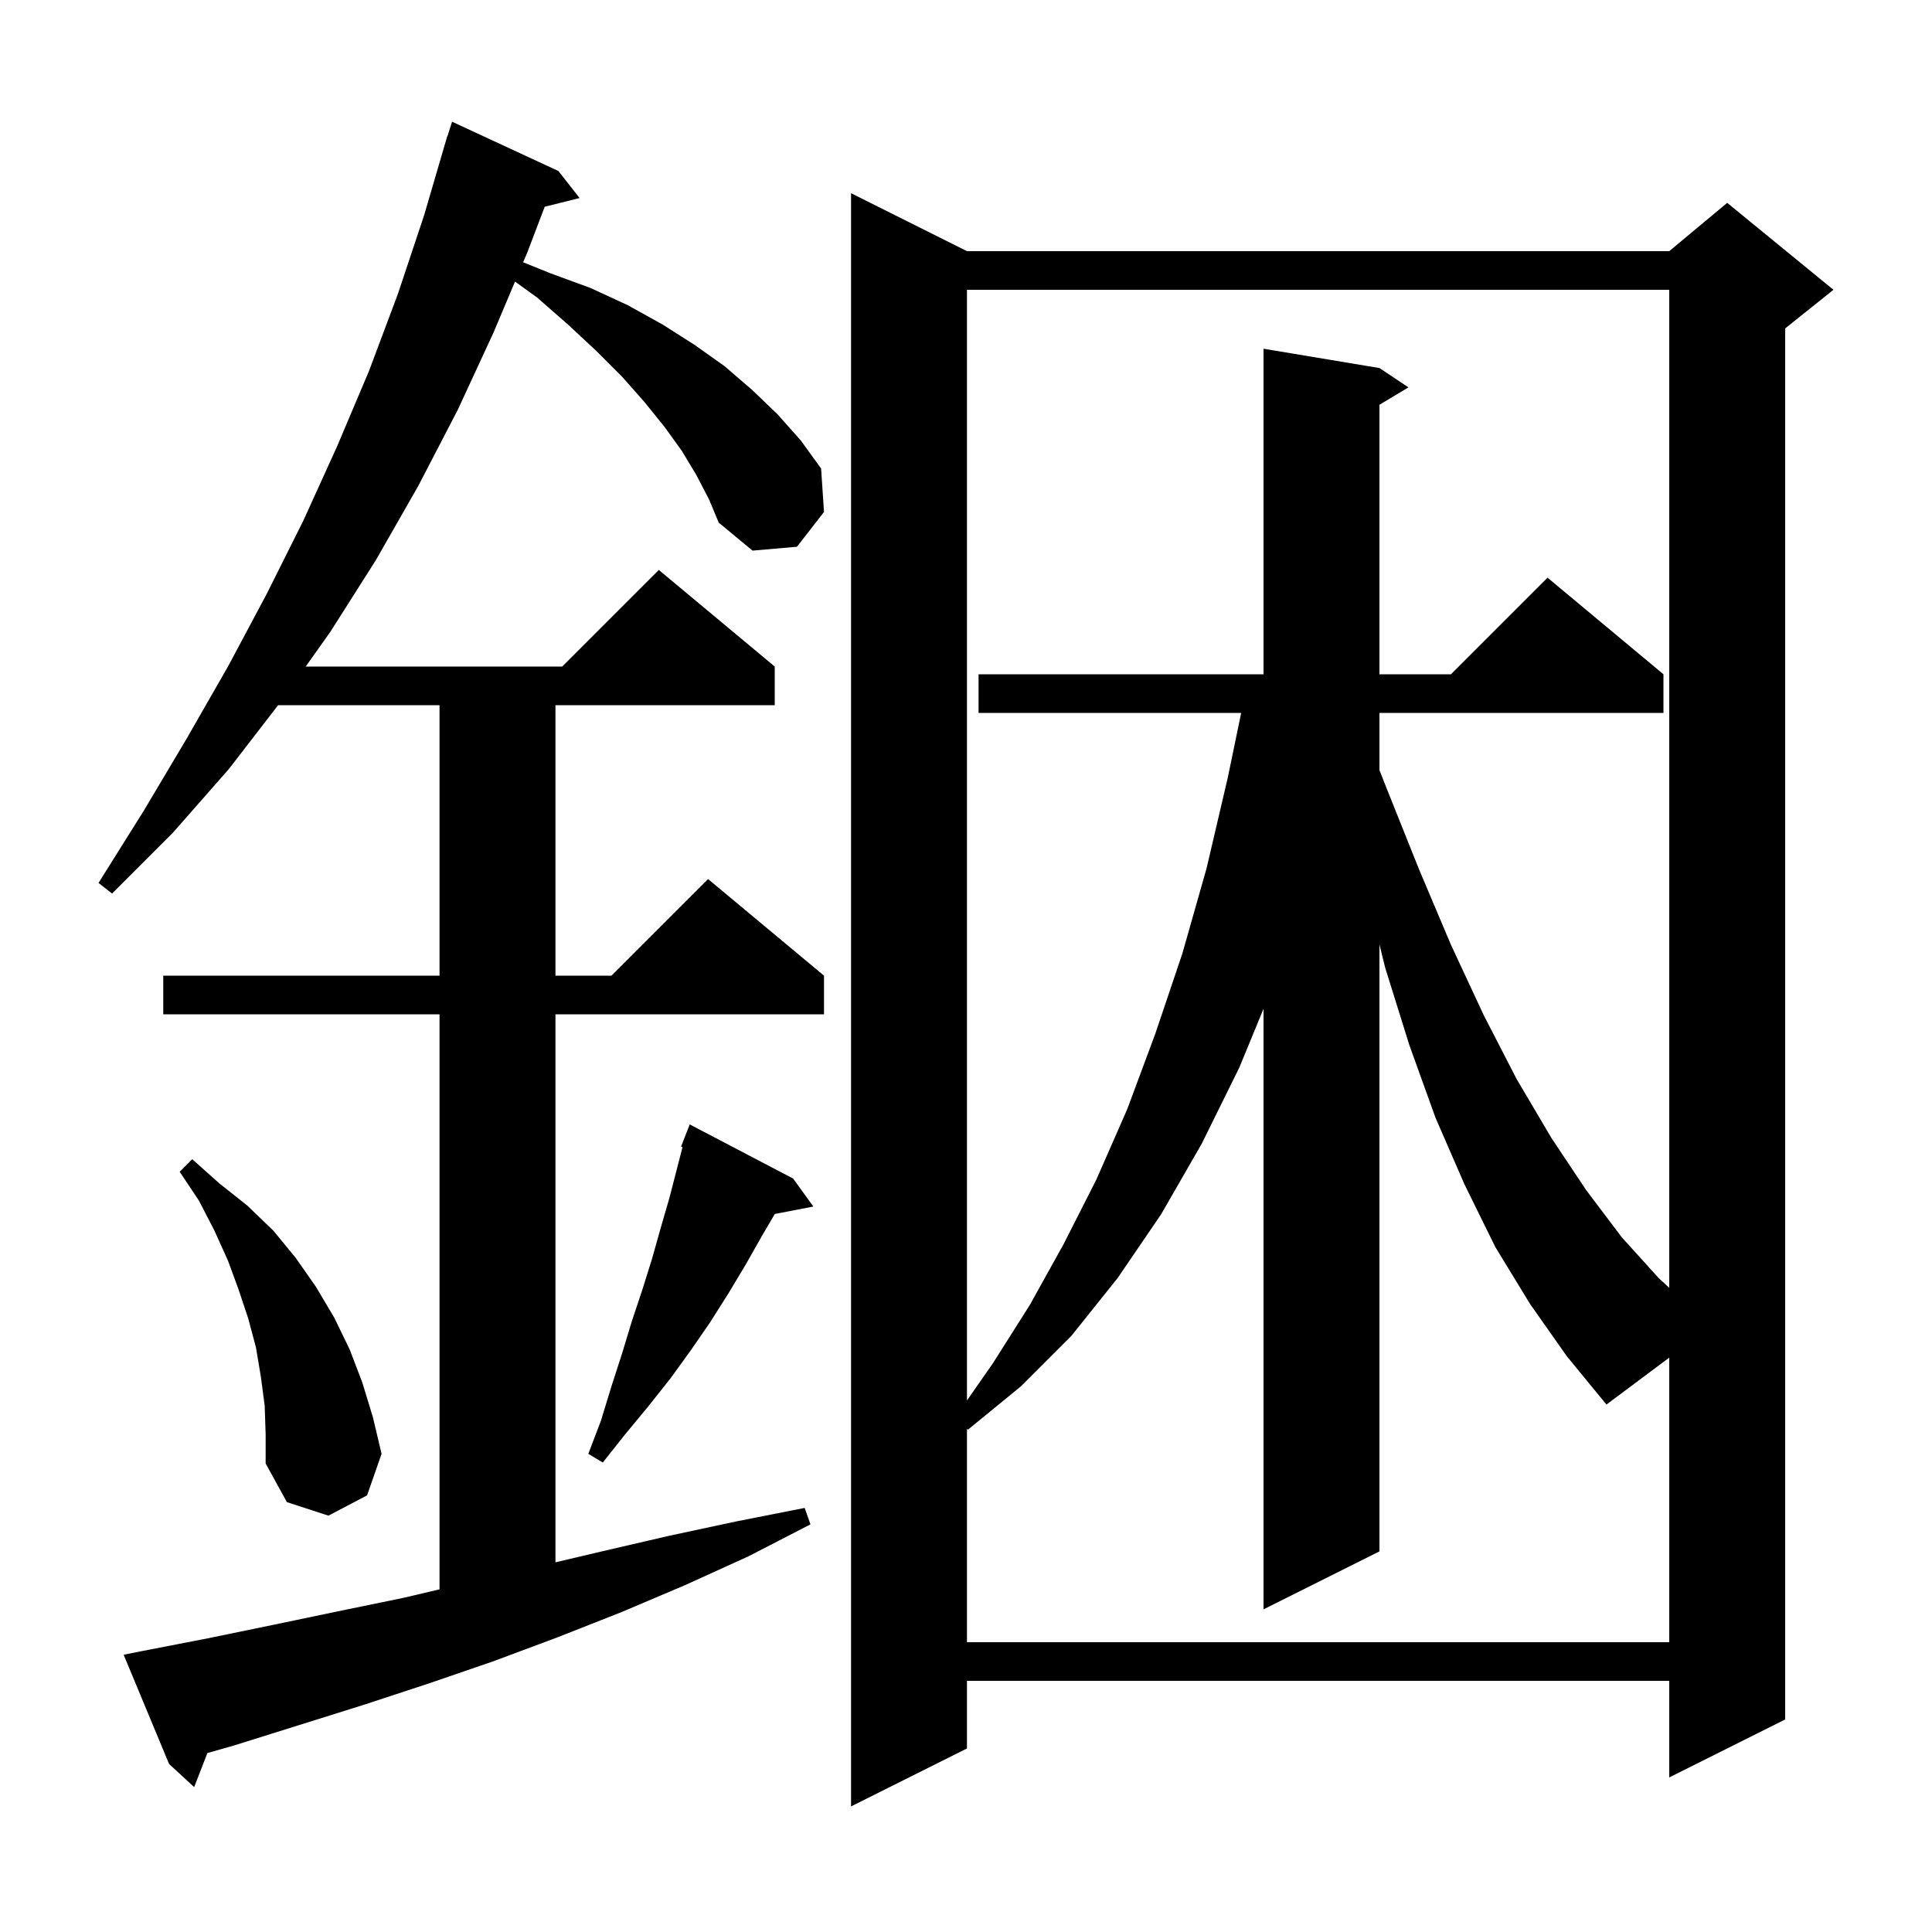 <svg xmlns="http://www.w3.org/2000/svg" xmlns:xlink="http://www.w3.org/1999/xlink" version="1.1" baseProfile="full" viewBox="0 0 200 200" width="200" height="200">
<g fill="black">
<path d="M 100.1 26.0 L 172.8 26.0 L 178.8 21.0 L 189.8 30.0 L 184.8 34.0 L 184.8 178.0 L 172.8 184.0 L 172.8 174.0 L 100.1 174.0 L 100.1 181.0 L 88.1 187.0 L 88.1 20.0 Z M 72.1 49.2 L 70.6 46.7 L 68.8 44.2 L 66.7 41.6 L 64.4 39.0 L 61.7 36.3 L 58.8 33.6 L 55.6 30.8 L 53.314 29.149 L 51.1 34.4 L 47.4 42.4 L 43.3 50.3 L 38.9 58.0 L 34.2 65.4 L 31.65 69.0 L 58.2 69.0 L 68.2 59.0 L 80.2 69.0 L 80.2 73.0 L 57.5 73.0 L 57.5 101.0 L 63.3 101.0 L 73.3 91.0 L 85.3 101.0 L 85.3 105.0 L 57.5 105.0 L 57.5 161.729 L 62.3 160.6 L 69.2 159.0 L 76.2 157.5 L 83.3 156.1 L 83.9 157.8 L 77.5 161.1 L 70.9 164.1 L 64.3 166.9 L 57.7 169.5 L 51.0 172.0 L 44.3 174.3 L 37.6 176.5 L 24.2 180.7 L 21.468 181.475 L 20.1 185.0 L 17.5 182.6 L 12.8 171.3 L 14.8 170.9 L 21.5 169.6 L 28.3 168.2 L 35.0 166.8 L 41.8 165.4 L 45.5 164.529 L 45.5 105.0 L 16.9 105.0 L 16.9 101.0 L 45.5 101.0 L 45.5 73.0 L 28.791 73.0 L 23.7 79.6 L 17.9 86.2 L 11.6 92.5 L 10.2 91.4 L 14.9 83.9 L 19.3 76.5 L 23.6 69.0 L 27.6 61.5 L 31.4 53.9 L 34.9 46.2 L 38.2 38.4 L 41.2 30.4 L 43.9 22.3 L 46.007 15.102 L 46.0 15.1 L 46.086 14.832 L 46.3 14.1 L 46.318 14.106 L 46.8 12.6 L 57.8 17.7 L 60.0 20.5 L 56.389 21.403 L 54.6 26.1 L 54.157 27.149 L 57.0 28.3 L 61.1 29.8 L 65.0 31.6 L 68.6 33.6 L 71.9 35.7 L 75.0 37.9 L 77.9 40.4 L 80.5 42.9 L 82.9 45.6 L 85.0 48.5 L 85.3 53.0 L 82.5 56.6 L 77.9 57.0 L 74.4 54.1 L 73.4 51.7 Z M 158.4 135.0 L 154.8 129.1 L 151.6 122.6 L 148.6 115.7 L 145.9 108.2 L 143.4 100.2 L 142.8 97.771 L 142.8 160.6 L 130.8 166.6 L 130.8 104.429 L 128.3 110.5 L 124.4 118.4 L 120.2 125.7 L 115.7 132.3 L 110.9 138.3 L 105.7 143.5 L 100.2 148.0 L 100.1 147.9 L 100.1 170.0 L 172.8 170.0 L 172.8 140.54 L 166.3 145.4 L 162.2 140.4 Z M 27.4 145.5 L 27.0 142.5 L 26.5 139.5 L 25.7 136.5 L 24.7 133.5 L 23.6 130.5 L 22.2 127.4 L 20.6 124.3 L 18.6 121.3 L 19.9 120.0 L 22.7 122.5 L 25.6 124.8 L 28.3 127.4 L 30.6 130.2 L 32.7 133.2 L 34.6 136.4 L 36.2 139.7 L 37.5 143.1 L 38.6 146.7 L 39.5 150.5 L 38.0 154.8 L 34.0 156.9 L 29.7 155.5 L 27.5 151.5 L 27.5 148.5 Z M 82.1 122.0 L 84.2 124.9 L 80.207 125.671 L 78.9 127.9 L 77.2 130.9 L 75.4 133.9 L 73.5 136.9 L 71.5 139.8 L 69.4 142.7 L 67.1 145.6 L 64.7 148.5 L 62.4 151.4 L 60.9 150.5 L 62.2 147.1 L 63.3 143.5 L 64.4 140.1 L 65.4 136.8 L 66.5 133.5 L 67.5 130.3 L 68.4 127.1 L 69.3 124.0 L 70.656 118.744 L 70.5 118.7 L 71.4 116.4 Z M 100.1 30.0 L 100.1 144.977 L 102.8 141.1 L 106.6 135.1 L 110.1 128.8 L 113.5 122.1 L 116.7 114.8 L 119.6 107.0 L 122.4 98.7 L 124.9 89.9 L 127.1 80.5 L 128.486 73.8 L 101.3 73.8 L 101.3 69.8 L 130.8 69.8 L 130.8 36.1 L 142.8 38.1 L 145.8 40.1 L 142.8 41.9 L 142.8 69.8 L 150.2 69.8 L 160.2 59.8 L 172.2 69.8 L 172.2 73.8 L 142.8 73.8 L 142.8 79.72 L 143.5 81.5 L 146.9 90.0 L 150.2 97.8 L 153.6 105.1 L 157.0 111.7 L 160.6 117.8 L 164.2 123.2 L 167.9 128.1 L 171.7 132.3 L 172.8 133.315 L 172.8 30.0 Z " />
</g>
</svg>
